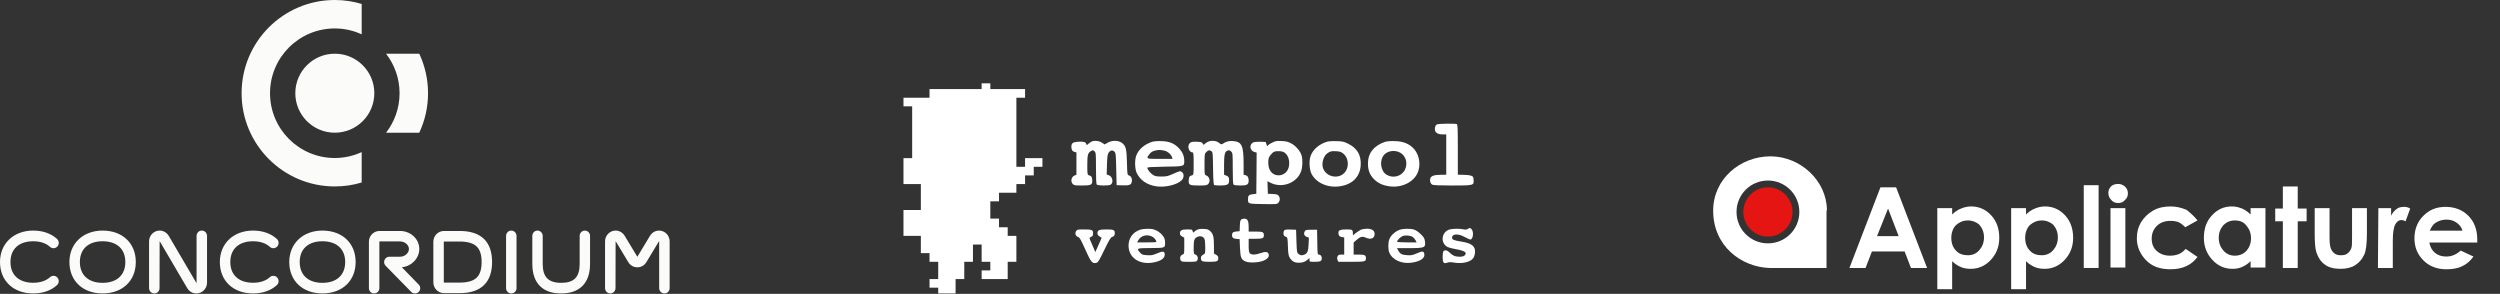<svg width="1344" height="158" viewBox="0 0 1344 158" fill="none" xmlns="http://www.w3.org/2000/svg">
<rect x="0" y="0" width="1344" height="158" fill="#333333" stroke="none"/>
<path d="M223.078 157.767C222.322 157.767 221.575 157.474 221.045 156.897L207.316 142.873C206.493 142.037 206.269 140.804 206.736 139.731C207.198 138.669 208.175 138.006 209.289 138.006H215.116C217.63 138.006 219.834 136.057 219.834 133.833C219.834 131.679 217.608 129.789 215.077 129.789H204.008C204.024 129.796 203.952 129.883 203.952 129.979V154.905C203.952 156.475 202.679 157.755 201.117 157.755C199.576 157.755 198.327 156.475 198.327 154.905V129.979C198.327 126.778 200.875 124.173 204.008 124.173H215.077C220.777 124.173 225.415 128.507 225.415 133.833C225.415 138.894 221.199 143.212 216.022 143.668L225.018 152.891C225.612 153.446 225.949 154.238 225.919 155.068C225.893 155.842 225.538 156.566 224.948 157.068C224.415 157.537 223.743 157.767 223.078 157.767ZM301.55 157.755C296.676 157.755 292.861 156.395 290.218 153.711C287.54 150.984 286.177 147.007 286.177 141.885V126.809C286.177 125.239 287.411 123.961 288.924 123.961C290.489 123.961 291.759 125.239 291.759 126.809V141.885C291.759 148.918 294.815 152.054 301.673 152.054C308.615 152.054 311.593 149.01 311.628 141.874V126.809C311.628 125.239 312.883 123.961 314.421 123.961C315.96 123.961 317.212 125.239 317.212 126.809V141.885C317.212 152.119 311.692 157.755 301.673 157.755C301.631 157.755 301.592 157.755 301.55 157.755ZM357.209 157.755C355.647 157.755 354.374 156.475 354.374 154.905V129.765C354.302 129.705 354.256 129.725 354.226 129.771L347.533 140.87C346.523 142.635 344.677 143.708 342.616 143.708C340.616 143.708 338.839 142.675 337.744 140.877L331.074 129.823C331.028 129.745 330.963 129.707 330.951 129.702L330.899 154.905C330.899 156.475 329.628 157.755 328.066 157.755C326.527 157.755 325.275 156.475 325.275 154.905V129.765C325.275 126.564 327.826 123.961 330.961 123.961C332.941 123.961 334.777 125.034 335.871 126.834L342.54 137.888C342.596 137.98 342.635 138.006 342.649 138.011C342.616 137.998 342.713 137.917 342.746 137.866L349.4 126.838C350.511 125.007 352.304 123.961 354.316 123.961C357.449 123.961 360 126.564 360 129.765V154.905C360 156.475 358.747 157.755 357.209 157.755ZM274.852 157.755C273.313 157.755 272.064 156.475 272.064 154.905V126.852C272.064 125.257 273.313 123.961 274.852 123.961C276.416 123.961 277.685 125.257 277.685 126.852V154.905C277.685 156.475 276.416 157.755 274.852 157.755ZM173.344 157.755C162.676 157.755 155.504 150.964 155.504 140.857C155.504 130.909 162.842 123.961 173.344 123.961C184.024 123.961 191.19 130.751 191.19 140.857C191.19 150.964 184.024 157.755 173.344 157.755ZM173.344 129.702C165.696 129.702 161.125 133.873 161.125 140.857C161.125 147.867 165.696 152.054 173.344 152.054C180.999 152.054 185.569 147.867 185.569 140.857C185.569 133.873 180.999 129.702 173.344 129.702ZM136.033 157.755C125.361 157.755 118.188 150.964 118.188 140.857C118.188 130.909 125.526 123.961 136.033 123.961C141.203 123.961 145.632 125.513 148.839 128.451C149.399 128.962 149.726 129.655 149.77 130.409C149.816 131.174 149.564 131.91 149.061 132.484C148.561 133.05 147.871 133.387 147.118 133.432C146.36 133.481 145.632 133.22 145.071 132.705C142.929 130.742 139.805 129.702 136.033 129.702C128.381 129.702 123.816 133.873 123.816 140.857C123.816 147.841 128.381 152.012 136.033 152.012C139.805 152.012 142.929 150.972 145.071 149.01C145.63 148.497 146.353 148.236 147.118 148.282C147.871 148.329 148.557 148.664 149.061 149.23C150.086 150.399 149.989 152.206 148.839 153.261C145.688 156.198 141.257 157.755 136.033 157.755ZM105.571 157.755C103.561 157.755 101.738 156.707 100.691 154.952L85.929 129.803C85.882 129.725 85.836 129.702 85.824 129.702L85.764 154.905C85.764 156.475 84.51 157.755 82.973 157.755C81.41 157.755 80.139 156.475 80.139 154.905V129.765C80.139 126.564 82.689 123.961 85.824 123.961C87.832 123.961 89.668 125.041 90.748 126.849L105.51 151.996C105.528 152.027 105.564 152.052 105.576 152.054C105.635 152.054 105.675 152.012 105.675 151.949V126.852C105.675 125.23 106.902 123.961 108.466 123.961C110.055 123.961 111.3 125.23 111.3 126.852V151.949C111.3 155.15 108.734 157.755 105.571 157.755ZM55.162 157.755C44.488 157.755 37.317 150.964 37.317 140.857C37.317 130.909 44.654 123.961 55.162 123.961C65.836 123.961 73.006 130.751 73.006 140.857C73.006 150.964 65.836 157.755 55.162 157.755ZM55.162 129.702C47.51 129.702 42.942 133.873 42.942 140.857C42.942 147.867 47.51 152.054 55.162 152.054C62.816 152.054 67.381 147.867 67.381 140.857C67.381 133.873 62.816 129.702 55.162 129.702ZM17.847 157.755C7.174 157.755 0 150.964 0 140.857C0 130.909 7.34 123.961 17.847 123.961C23.018 123.961 27.447 125.513 30.656 128.451C31.21 128.962 31.539 129.655 31.585 130.409C31.629 131.174 31.377 131.91 30.873 132.484C30.374 133.05 29.685 133.387 28.934 133.432C28.174 133.481 27.445 133.22 26.883 132.705C24.749 130.742 21.618 129.702 17.847 129.702C10.193 129.702 5.628 133.873 5.628 140.857C5.628 147.841 10.193 152.012 17.847 152.012C21.618 152.012 24.749 150.972 26.883 149.01C27.445 148.497 28.166 148.236 28.934 148.282C29.685 148.329 30.374 148.664 30.873 149.23C31.899 150.399 31.802 152.206 30.658 153.261C27.5 156.198 23.069 157.755 17.847 157.755ZM246.999 157.584C246.894 157.584 246.786 157.584 246.684 157.584H238.648C235.513 157.584 232.963 154.978 232.963 151.778V129.979C232.963 126.778 235.513 124.173 238.648 124.173H246.687C252.733 124.088 257.367 125.591 260.355 128.605C263.137 131.411 264.543 135.531 264.543 140.857C264.543 146.177 263.139 150.297 260.366 153.105C257.393 156.118 253.015 157.584 246.999 157.584ZM246.862 129.832C246.814 129.832 246.761 129.832 246.705 129.832H238.648C238.648 129.836 238.587 129.892 238.587 129.979V151.778C238.587 151.829 238.644 151.914 238.684 151.932L246.717 151.925C251.337 151.958 254.484 151.062 256.371 149.152C258.088 147.417 258.92 144.705 258.92 140.857C258.92 137.063 258.095 134.377 256.392 132.651C254.528 130.755 251.409 129.832 246.862 129.832Z" fill="#FBFBF9"/>
<path d="M225.398 71.341H207.551C212.084 65.461 214.81 58.115 214.81 50.116C214.81 42.108 212.078 34.753 207.535 28.87H225.389C228.415 35.322 230.113 42.519 230.113 50.116C230.113 57.705 228.417 64.894 225.398 71.341ZM179.998 71.341C168.269 71.341 158.761 61.834 158.761 50.107C158.761 38.378 168.269 28.87 179.998 28.87C191.727 28.87 201.234 38.378 201.234 50.107C201.234 61.834 191.727 71.341 179.998 71.341ZM145.166 50.116C145.166 69.351 160.755 84.944 179.988 84.944C185.15 84.944 190.031 83.789 194.437 81.775V98.11C189.863 99.484 185.018 100.231 179.998 100.231C152.321 100.231 129.883 77.794 129.883 50.116C129.883 22.438 152.321 0 179.998 0C185.018 0 189.863 0.748 194.437 2.122V18.456C190.031 16.441 185.15 15.288 179.988 15.288C160.755 15.288 145.166 30.881 145.166 50.116Z" fill="#FBFBF9"/>
<g clip-path="url(#clip0_29_953)">
<path d="M527.73 46.337V47.884H499.717V52.527H485.711V57.17H490.38V85.026H485.711V98.955H495.048V112.883H485.711V126.811H495.048V136.097H499.717V140.74H504.386V150.025H499.717V154.668H504.386V157.763H513.723V150.025H518.392V140.74H523.061V131.454H527.73V140.74H532.398V145.382H527.73V150.025H541.736V140.74H546.405V126.811H541.736V122.168H537.067V117.526H532.398V108.24H537.067V103.597H546.405V98.955H551.073V94.312H555.742V89.669H560.411V85.026H551.073V89.669H546.405V52.527H551.073V47.884H532.398V44.789H527.73V46.337Z" fill="white"/>
<path d="M772.561 66.847C772.017 67.079 771.628 67.659 771.472 68.51C771.005 71.025 772.406 72.263 775.791 72.263H777.502V93.929L774.701 93.968C770.966 93.968 769.293 94.587 768.904 95.98C768.515 97.373 769.021 98.766 770.071 99.307C770.538 99.578 774.507 99.733 780.693 99.733C792.248 99.733 792.404 99.694 792.209 96.715C792.092 95.013 792.014 94.858 790.731 94.432C789.991 94.162 788.085 93.968 786.568 93.968L783.727 93.929V80.427C783.727 68.472 783.65 66.885 783.105 66.692C782.171 66.344 773.542 66.46 772.561 66.847Z" fill="white"/>
<path d="M586.668 76.206C586.094 76.55 585.547 76.938 585.034 77.367C584.217 78.14 584.217 78.14 583.945 77.328C583.633 76.283 582.388 76.012 579.392 76.206C576.747 76.399 575.969 77.018 575.969 78.953C575.969 80.5 576.552 81.429 577.72 81.7L578.692 81.932V93.926L577.758 94.313C575.93 95.009 575.385 97.601 576.747 98.955C577.447 99.652 578.031 99.729 581.727 99.729C586.746 99.729 587.368 99.381 587.174 96.634C587.057 95.009 586.746 94.622 585.228 94.158C584.606 93.964 584.528 93.384 584.528 88.819C584.528 83.247 584.839 82.125 586.551 81.197C587.485 80.655 587.641 80.655 588.38 81.313C589.119 81.971 589.197 82.435 589.197 90.444C589.197 96.441 589.314 98.917 589.664 99.265C590.247 99.845 595.928 99.884 596.978 99.342C598.768 98.414 598.184 94.932 596.161 94.235L594.955 93.81L595.111 88.509C595.227 84.408 595.422 82.938 595.928 82.203C596.861 80.771 598.067 80.5 599.079 81.506C599.857 82.28 599.896 82.822 600.091 90.947L600.285 99.536L603.475 99.652C607.249 99.768 608.144 99.42 608.455 97.64C608.767 96.092 608.183 94.777 606.938 94.313C606.043 94.003 606.004 93.848 605.849 87.271C605.654 79.727 605.226 78.218 602.853 76.631C600.985 75.393 597.756 75.432 595.5 76.709L593.866 77.637L592.426 76.709C590.909 75.664 588.107 75.393 586.668 76.206Z" fill="white"/>
<path d="M619.346 76.25C615.028 77.682 611.915 80.468 610.748 83.95C609.931 86.426 610.125 91.185 611.176 93.158C613.199 97.065 616.662 99.387 621.564 100.161C626.388 100.896 632.769 99.387 635.298 96.872C636.504 95.673 636.621 93.583 635.57 92.655C634.597 91.765 634.442 91.804 630.746 93.429C627.906 94.705 627.166 94.899 624.404 94.899C621.953 94.899 621.019 94.744 619.93 94.086C618.568 93.312 616.817 91.146 616.817 90.217C616.817 89.869 618.957 89.714 626.077 89.598C636.659 89.482 636.659 89.444 636.659 86.658C636.659 83.988 635.881 82.054 634.053 79.965C631.485 77.14 628.761 75.98 624.443 75.864C622.264 75.786 620.319 75.941 619.346 76.25ZM626.077 81.009C627.594 81.319 629.501 82.905 629.968 84.259L630.396 85.42H623.587C616.273 85.42 616.195 85.381 617.556 83.369C618.529 81.86 619.618 81.164 621.564 80.816C623.198 80.506 623.82 80.556 626.085 81.009H626.077Z" fill="white"/>
<path d="M648.872 76.477C648.309 76.799 647.797 77.203 647.355 77.677C647.161 77.986 646.927 77.831 646.616 77.212C646.227 76.439 645.838 76.322 643.426 76.206C641.169 76.129 640.508 76.245 639.768 76.825C638.018 78.257 639.029 81.932 641.169 81.932C641.597 81.932 641.714 83.054 641.714 87.929C641.714 93.346 641.636 93.965 641.052 94.158C639.457 94.623 639.185 95.01 639.068 96.712C638.873 99.459 639.379 99.73 644.476 99.73C648.211 99.73 648.795 99.652 649.495 98.956C650.857 97.602 650.312 95.01 648.483 94.313C647.55 93.965 647.55 93.926 647.55 88.316C647.55 82.822 647.588 82.629 648.522 81.739C649.612 80.617 650.195 80.54 651.285 81.313C651.985 81.816 652.024 82.474 652.14 90.483C652.218 96.673 652.413 99.227 652.724 99.42C653.035 99.614 654.514 99.73 656.109 99.73C659.766 99.73 660.778 99.149 660.778 97.099C660.778 95.358 660.466 94.855 659.105 94.352L658.054 93.926V88.703C658.054 83.248 658.443 81.546 659.805 81.004C660.817 80.656 661.128 80.733 661.945 81.546C662.684 82.281 662.723 82.822 662.723 90.56C662.723 96.441 662.84 98.917 663.19 99.265C663.462 99.536 664.863 99.73 666.808 99.73C670.426 99.73 671.282 99.227 671.282 97.06C671.282 95.397 670.738 94.468 669.532 94.158L668.559 93.926V87.62C668.52 78.218 667.547 76.168 662.801 75.82C660.815 75.606 658.823 76.16 657.237 77.367C656.693 77.715 656.342 77.638 655.331 76.787C653.775 75.471 650.74 75.355 648.872 76.477Z" fill="white"/>
<path d="M683.823 76.743C682.656 77.285 681.644 78.02 681.528 78.368C681.411 78.716 681.139 78.523 680.866 77.633L680.438 76.317L677.52 76.201C675.731 76.163 674.252 76.317 673.669 76.588C671.49 77.749 671.879 80.999 674.33 81.695L675.575 82.044L675.497 93.109L675.38 104.174L673.513 104.406C671.412 104.638 670.906 105.141 670.906 107.076C670.906 109.591 670.906 109.591 679.038 109.707C686.041 109.823 686.469 109.784 687.208 109.049C687.691 108.527 687.972 107.852 688 107.143C688.029 106.434 687.803 105.739 687.364 105.18C686.819 104.561 686.157 104.368 684.134 104.29L681.605 104.174L681.489 100.769L681.372 97.403L682.85 98.177C689.231 101.466 697.362 98.409 699.541 91.871C700.28 89.627 700.397 85.874 699.736 83.591C699.074 81.308 696.701 78.445 694.211 77.13C692.499 76.201 691.527 75.931 688.998 75.815C686.235 75.698 685.652 75.776 683.823 76.743ZM690.982 82.353C692.382 83.63 693.083 85.41 693.083 87.77C693.083 91.252 691.215 93.689 688.258 94.192C684.835 94.734 682.15 92.335 681.878 88.466C681.683 85.642 681.917 84.636 683.24 83.088C684.601 81.463 685.457 81.154 687.947 81.27C689.426 81.386 690.243 81.657 690.982 82.353Z" fill="white"/>
<path d="M713.039 76.302C708.915 77.656 705.686 80.558 704.519 84.001C703.663 86.593 703.935 91.197 705.063 93.441C707.631 98.394 713.895 101.141 720.392 100.135C727.123 99.129 731.13 95.028 731.52 88.876C731.831 83.421 729.652 79.668 724.711 77.23C722.415 76.108 721.715 75.954 718.408 75.876C716.035 75.787 714.09 75.942 713.039 76.302ZM721.793 82.299C725.256 84.736 725.567 90.346 722.415 93.248C718.992 96.382 713 94.95 711.327 90.578C710.316 87.947 711.444 83.924 713.584 82.415C715.218 81.293 715.646 81.177 718.175 81.293C719.925 81.359 720.898 81.629 721.801 82.287L721.793 82.299Z" fill="white"/>
<path d="M744.636 76.25C738.683 78.224 735.454 82.247 735.415 87.703C735.376 91.378 736.349 93.932 738.528 96.176C740.706 98.42 743.158 99.58 746.698 100.122C753.896 101.244 760.86 97.53 762.572 91.688C763.895 87.2 762.533 81.976 759.265 79.152C756.736 76.947 754.012 75.98 749.888 75.864C747.593 75.786 745.609 75.941 744.636 76.25ZM752.845 82.131C755.802 83.872 756.891 87.703 755.374 91.069C753.662 94.783 748.993 96.098 745.414 93.932C742.107 91.92 741.446 86.116 744.169 83.137C746.192 80.971 750.044 80.506 752.845 82.131Z" fill="white"/>
<path d="M667.277 117.996C666.81 118.382 666.616 119.234 666.538 121.4L666.421 124.302L664.865 124.418C662.958 124.573 662.336 125.076 662.336 126.43C662.336 127.784 662.958 128.287 664.865 128.442L666.421 128.558L666.616 133.239C666.849 138.54 667.277 139.584 669.65 140.59C671.79 141.48 677.12 141.171 679.571 140.01C681.633 139.004 682.373 138.037 682.022 136.644C681.672 135.328 680.272 135.135 677.704 136.064C674.98 137.07 672.802 137.108 671.946 136.18C671.44 135.599 671.284 134.671 671.284 131.924V128.364H674.903C678.832 128.364 679.455 128.094 679.455 126.43C679.455 124.766 678.832 124.495 674.903 124.495H671.284V121.865C671.284 118.769 670.623 117.531 668.989 117.531C668.389 117.546 667.801 117.705 667.277 117.996Z" fill="white"/>
<path d="M788.983 123.113C788.477 123.461 787.855 123.539 786.882 123.307C784.937 122.842 781.085 122.881 779.373 123.345C774.86 124.622 774.16 130.696 778.284 132.824C778.906 133.134 780.929 133.637 782.797 133.985C787.582 134.797 788.983 135.881 787.31 137.39C786.415 138.202 783.419 138.241 781.668 137.506C780.777 137.074 779.973 136.484 779.295 135.765C778.089 134.527 776.844 134.217 776.027 135.03C775.755 135.3 775.56 136.577 775.56 138.086C775.56 141.22 776.105 141.916 778.011 141.22C778.945 140.872 779.957 140.872 781.785 141.181C786.298 141.916 790.695 140.833 792.134 138.628C792.578 137.813 792.856 136.919 792.951 135.997C793.34 132.515 791.356 130.812 785.87 129.923C781.513 129.226 780.618 128.839 780.618 127.795C780.618 125.628 783.886 125.473 787.388 127.408C788.749 128.143 790.111 128.762 790.5 128.762C791.823 128.762 792.407 125.009 791.278 123.423C790.617 122.444 789.994 122.339 788.983 123.113Z" fill="white"/>
<path d="M612.734 123.567C608.96 124.883 606.703 128.094 606.703 132.079C606.742 138.424 612.345 142.371 619.659 141.171C623.9 140.475 626.156 138.966 626.156 136.877C626.156 135.02 625.184 134.826 622.11 136.18C619.776 137.186 619.075 137.341 616.702 137.186C614.251 137.07 613.901 136.915 612.889 135.793C610.827 133.511 611.022 133.395 618.103 133.356C626.429 133.317 626.351 133.317 626.351 130.609C626.351 128.984 626.117 128.133 625.378 127.05C624.132 125.292 622.342 123.987 620.281 123.335C618.414 122.794 614.562 122.91 612.734 123.567ZM618.881 126.972C619.491 127.203 620.047 127.556 620.515 128.008C620.984 128.461 621.354 129.003 621.604 129.603C621.838 130.261 621.449 130.299 616.585 130.299H611.302L612.041 129.023C613.356 126.779 616.274 125.889 618.881 126.984V126.972Z" fill="white"/>
<path d="M643.471 123.569C642.891 123.886 642.355 124.276 641.876 124.73C641.487 125.194 641.37 125.117 641.176 124.304C640.942 123.376 640.787 123.337 638.258 123.337C635.262 123.337 634.328 123.84 634.328 125.503C634.328 126.161 634.678 126.664 635.495 127.128L636.662 127.786V132.158C636.662 136.414 636.662 136.53 635.69 136.878C634.562 137.304 634.095 138.774 634.717 139.935C635.106 140.67 635.456 140.747 639.191 140.747C642.926 140.747 643.277 140.67 643.666 139.935C644.288 138.774 643.821 137.304 642.693 136.878C641.759 136.53 641.72 136.375 641.72 132.893C641.72 128.947 642.07 128.018 643.977 127.245C645.416 126.625 647.05 127.245 647.556 128.56C647.79 129.14 647.945 131.075 647.945 132.932C647.945 136.259 647.945 136.298 646.778 136.956C645.922 137.459 645.611 137.884 645.611 138.735C645.611 140.476 646.195 140.747 650.28 140.747C654.365 140.747 654.948 140.476 654.948 138.735C654.948 137.884 654.637 137.459 653.781 136.956L652.614 136.298V132.236C652.614 127.361 652.225 125.774 650.669 124.304C649.657 123.337 649.112 123.143 647.05 123.066C645.377 122.989 644.288 123.143 643.471 123.569Z" fill="white"/>
<path d="M731.403 123.603C730.496 124.125 729.625 124.707 728.796 125.344L727.317 126.505V125.538C727.317 123.487 727.045 123.332 723.933 123.332C720.587 123.332 719.536 123.758 719.536 125.073C719.536 126.621 719.964 127.162 721.326 127.433L722.649 127.665V136.874H721.092C719.809 136.874 719.458 137.028 719.069 137.841C718.916 138.14 718.836 138.472 718.836 138.808C718.836 139.144 718.916 139.476 719.069 139.775L719.536 140.743H726.469C733.9 140.743 734.328 140.627 734.328 138.808C734.328 137.222 733.667 136.874 730.554 136.874H727.714V130.374L729.271 128.981C731.216 127.24 732.461 126.93 734.173 127.743C736.935 129.02 738.997 128.168 738.997 125.731C738.997 123.913 737.48 122.945 734.756 122.945C733.542 122.984 732.064 123.255 731.403 123.603Z" fill="white"/>
<path d="M752.376 123.567C750.12 124.379 747.746 126.507 746.968 128.442C746.19 130.376 746.151 134.013 746.89 135.793C748.602 139.816 753.66 142.06 759.224 141.17C763.815 140.435 766.266 138.617 765.682 136.373C765.332 134.941 764.67 134.903 761.752 136.18C759.457 137.185 758.757 137.34 756.461 137.185C753.621 137.031 752.648 136.489 751.598 134.477L751.014 133.394H757.434C765.993 133.394 766.577 133.162 766.032 129.602C765.799 128.093 765.449 127.474 763.776 125.849C762.531 124.65 761.13 123.721 760.157 123.412C758.056 122.793 754.36 122.87 752.376 123.567ZM759.496 127.397C760.106 127.868 760.609 128.461 760.974 129.138L761.597 130.299H756.306C753.427 130.299 751.053 130.144 751.053 129.95C751.053 129.293 752.765 127.474 753.932 126.971C755.372 126.314 758.173 126.546 759.496 127.397Z" fill="white"/>
<path d="M578.499 124.274C578.315 124.545 578.198 124.855 578.157 125.18C578.116 125.504 578.152 125.834 578.261 126.142C578.371 126.45 578.551 126.729 578.789 126.955C579.026 127.182 579.313 127.35 579.627 127.446C580.405 127.64 581.028 128.723 583.44 134.101C586.513 141.026 587.214 141.839 589.431 141.297C590.326 141.065 590.91 140.098 593.672 134.372C596.201 129.149 597.096 127.601 597.835 127.408C598.924 127.059 599.314 126.518 599.314 125.28C599.314 123.616 598.652 123.345 594.8 123.345C590.871 123.345 589.976 123.732 589.976 125.473C589.976 126.286 590.599 126.943 592.233 127.794C592.271 127.833 591.532 129.574 590.56 131.702L588.848 135.532L588.225 134.062C587.914 133.25 587.175 131.625 586.669 130.425C585.463 127.795 585.463 127.833 586.669 127.292C587.408 126.943 587.642 126.556 587.642 125.55C587.642 123.577 587.136 123.345 582.895 123.345C579.316 123.334 579.082 123.372 578.499 124.274Z" fill="white"/>
<path d="M690.434 123.793C689.928 124.296 689.812 125.998 690.278 126.656C690.578 126.974 690.952 127.214 691.368 127.352C692.146 127.584 692.224 127.932 692.379 132.343C692.496 136.173 692.691 137.334 693.274 138.379C694.519 140.468 695.842 141.242 698.215 141.242C700.394 141.242 701.639 140.777 703.117 139.462L703.973 138.688V139.694C703.973 140.739 704.012 140.739 706.814 140.739C709.926 140.739 710.587 140.39 710.587 138.804C710.587 137.644 709.926 136.87 708.953 136.87C708.331 136.87 708.253 136.289 708.175 130.176L708.059 123.522H704.946C702.106 123.522 701.834 123.599 701.406 124.412C700.744 125.727 701.172 126.849 702.534 127.352L703.662 127.778L703.507 131.26C703.351 134.974 702.884 136.135 701.367 136.831C700.005 137.45 699.11 137.373 698.099 136.522C697.204 135.825 697.165 135.516 696.97 129.635L696.776 123.522L693.858 123.406C691.912 123.328 690.784 123.444 690.434 123.793Z" fill="white"/>
</g>
<path d="M950.44 100.711C957.743 100.711 963.677 106.644 963.677 113.947C963.677 121.25 957.743 127.183 950.44 127.183C943.137 127.183 937.203 121.25 937.203 113.947C937.203 106.644 943.137 100.711 950.44 100.711Z" fill="#E41513"/>
<path d="M982.163 113.258C982.163 97.055 967.785 84.047 951.81 84.047C935.606 84.047 921 96.142 921 113.258C921 132.427 936.291 143.61 951.353 144.066H951.125H968.014H978.512H981.935V113.03C982.163 113.03 982.163 113.258 982.163 113.258ZM933.552 113.942C933.552 104.586 941.084 97.055 950.441 97.055C959.798 97.055 967.329 104.586 967.329 113.942C967.329 123.299 959.798 130.83 950.441 130.83C941.084 130.83 933.552 123.299 933.552 113.942Z" fill="white"/>
<path d="M1010.91 100.711H1019.35L1036.01 144.071H1027.34L1023.92 135.171H1006.35L1002.92 144.071H994.25L1010.91 100.711ZM1015.02 112.121L1009.08 126.955H1020.72L1015.02 112.121Z" fill="white"/>
<path d="M1049.48 111.889V115.313C1050.85 113.943 1052.45 112.802 1054.27 112.118C1055.87 111.433 1057.7 110.977 1059.75 110.977C1063.86 110.977 1067.51 112.574 1070.48 115.769C1073.44 118.964 1074.81 123.072 1074.81 127.864C1074.81 132.656 1073.22 136.536 1070.25 139.731C1067.28 142.926 1063.63 144.523 1059.52 144.523C1057.7 144.523 1055.87 144.295 1054.27 143.611C1052.68 142.926 1051.08 142.013 1049.48 140.416V155.477H1041.49V111.889H1049.48ZM1057.92 118.507C1055.41 118.507 1053.36 119.42 1051.53 121.018C1049.94 122.615 1049.02 125.126 1049.02 127.864C1049.02 130.831 1049.94 133.113 1051.53 134.71C1053.13 136.536 1055.41 137.221 1057.92 137.221C1060.43 137.221 1062.49 136.308 1064.09 134.482C1065.68 132.656 1066.6 130.374 1066.6 127.636C1066.6 124.897 1065.68 122.615 1064.09 120.79C1062.49 119.42 1060.43 118.507 1057.92 118.507Z" fill="white"/>
<path d="M1089.19 111.889V115.313C1090.56 113.943 1092.16 112.802 1093.98 112.118C1095.58 111.433 1097.41 110.977 1099.46 110.977C1103.57 110.977 1107.22 112.574 1110.19 115.769C1113.15 118.964 1114.52 123.072 1114.52 127.864C1114.52 132.656 1112.93 136.536 1109.96 139.731C1106.99 142.926 1103.34 144.523 1099.23 144.523C1097.41 144.523 1095.58 144.295 1093.98 143.611C1092.39 142.926 1090.79 142.013 1089.19 140.416V155.477H1081.2V111.889H1089.19ZM1097.64 118.507C1095.12 118.507 1093.07 119.42 1091.24 121.018C1089.65 122.615 1088.73 125.126 1088.73 127.864C1088.73 130.831 1089.65 133.113 1091.24 134.71C1092.84 136.536 1095.12 137.221 1097.64 137.221C1100.15 137.221 1102.2 136.308 1103.8 134.482C1105.39 132.656 1106.31 130.374 1106.31 127.636C1106.31 124.897 1105.39 122.615 1103.8 120.79C1102.2 119.42 1100.15 118.507 1097.64 118.507Z" fill="white"/>
<path d="M1120.23 99.562H1128.21V144.063H1120.23V99.562Z" fill="white"/>
<path d="M1138.71 98.883C1140.08 98.883 1141.22 99.339 1142.36 100.252C1143.5 101.393 1143.96 102.534 1143.96 103.903C1143.96 105.273 1143.5 106.642 1142.36 107.555C1141.45 108.696 1140.08 109.152 1138.71 109.152C1137.34 109.152 1135.97 108.696 1135.06 107.555C1133.92 106.414 1133.46 105.273 1133.46 103.675C1133.46 102.306 1133.92 101.165 1135.06 100.024C1135.97 99.339 1137.11 98.883 1138.71 98.883ZM1134.6 111.891H1142.59V143.84H1134.6V111.891Z" fill="white"/>
<path d="M1181.39 118.507L1174.78 122.159C1173.41 120.79 1172.26 119.877 1171.12 119.42C1169.98 118.964 1168.38 118.736 1166.79 118.736C1163.82 118.736 1161.31 119.649 1159.48 121.474C1157.66 123.3 1156.75 125.582 1156.75 128.321C1156.75 131.059 1157.66 133.341 1159.48 134.939C1161.31 136.536 1163.59 137.449 1166.56 137.449C1170.21 137.449 1172.95 136.308 1175 133.798L1181.39 138.134C1177.97 142.698 1173.18 144.752 1166.79 144.752C1161.08 144.752 1156.75 143.154 1153.55 139.731C1150.36 136.308 1148.76 132.428 1148.76 128.092C1148.76 124.897 1149.44 122.159 1151.04 119.42C1152.64 116.91 1154.69 114.856 1157.43 113.259C1160.17 111.661 1163.36 110.977 1166.79 110.977C1169.98 110.977 1172.72 111.661 1175.46 112.802C1177.51 114.4 1179.57 116.225 1181.39 118.507Z" fill="white"/>
<path d="M1209.92 111.889H1217.9V143.839H1209.92V140.416C1208.32 142.013 1206.72 142.926 1205.12 143.611C1203.53 144.295 1201.93 144.523 1200.1 144.523C1196 144.523 1192.34 142.926 1189.38 139.731C1186.41 136.536 1184.81 132.656 1184.81 127.864C1184.81 122.843 1186.18 118.964 1189.15 115.769C1192.12 112.574 1195.54 110.977 1199.88 110.977C1201.93 110.977 1203.53 111.433 1205.35 112.118C1206.95 112.802 1208.55 113.943 1209.92 115.313V111.889ZM1201.47 118.507C1198.96 118.507 1196.91 119.42 1195.31 121.018C1193.71 122.843 1192.8 125.126 1192.8 127.864C1192.8 130.603 1193.71 132.885 1195.31 134.71C1196.91 136.536 1198.96 137.449 1201.47 137.449C1203.98 137.449 1206.04 136.536 1207.63 134.939C1209.23 133.113 1210.15 130.831 1210.15 128.092C1210.15 125.354 1209.23 123.072 1207.63 121.246C1206.27 119.42 1204.21 118.507 1201.47 118.507Z" fill="white"/>
<path d="M1227.26 100.25H1235.25V112.117H1240.04V118.963H1235.25V144.066H1227.26V118.963H1223.16V112.117H1227.26V100.25Z" fill="white"/>
<path d="M1244.15 111.891H1252.36V127.409C1252.36 130.376 1252.59 132.43 1253.05 133.571C1253.51 134.712 1254.19 135.624 1255.1 136.309C1256.02 136.994 1257.16 137.222 1258.53 137.222C1259.9 137.222 1261.04 136.994 1261.95 136.309C1262.86 135.624 1263.55 134.712 1264 133.571C1264.46 132.658 1264.46 130.604 1264.46 127.637V111.891H1272.45V125.355C1272.45 130.832 1271.99 134.712 1271.08 136.765C1269.94 139.276 1268.34 141.101 1266.29 142.471C1264.23 143.84 1261.49 144.525 1258.3 144.525C1254.87 144.525 1251.91 143.84 1249.85 142.243C1247.57 140.645 1246.2 138.363 1245.29 135.624C1244.6 133.571 1244.38 130.147 1244.38 125.127V111.891H1244.15Z" fill="white"/>
<path d="M1278.61 111.896H1285.46V116.003C1286.14 114.406 1287.28 113.265 1288.42 112.352C1289.57 111.439 1290.93 111.211 1292.53 111.211C1293.67 111.211 1294.59 111.439 1295.73 112.124L1293.22 118.97C1292.3 118.514 1291.62 118.285 1290.94 118.285C1289.79 118.285 1288.65 118.97 1287.74 120.568C1286.83 122.165 1286.37 125.132 1286.37 129.468V131.065V144.073H1278.38L1278.61 111.896Z" fill="white"/>
<path d="M1331.78 130.381H1306C1306.45 132.663 1307.36 134.488 1308.96 135.858C1310.56 137.227 1312.61 137.911 1315.12 137.911C1318.09 137.911 1320.6 136.77 1322.88 134.717L1329.73 137.911C1328.13 140.194 1326.08 142.019 1323.57 143.16C1321.29 144.301 1318.32 144.758 1315.12 144.758C1310.1 144.758 1306 143.16 1302.8 139.965C1299.61 136.77 1298.01 132.891 1298.01 128.098C1298.01 123.306 1299.61 119.198 1302.8 116.003C1306 112.808 1309.88 111.211 1314.67 111.211C1319.69 111.211 1323.8 112.808 1326.99 116.003C1330.19 119.198 1331.78 123.534 1331.78 128.783V130.381ZM1323.8 123.991C1323.34 122.165 1322.2 120.796 1320.6 119.655C1319 118.514 1317.18 118.057 1315.12 118.057C1312.84 118.057 1311.02 118.742 1309.19 119.883C1308.05 120.568 1307.14 122.165 1306.22 123.991H1323.8Z" fill="white"/>
<defs>
<clipPath id="clip0_29_953">
<rect width="307.289" height="112.974" fill="white" transform="translate(485.711 44.789)"/>
</clipPath>
</defs>
</svg>
